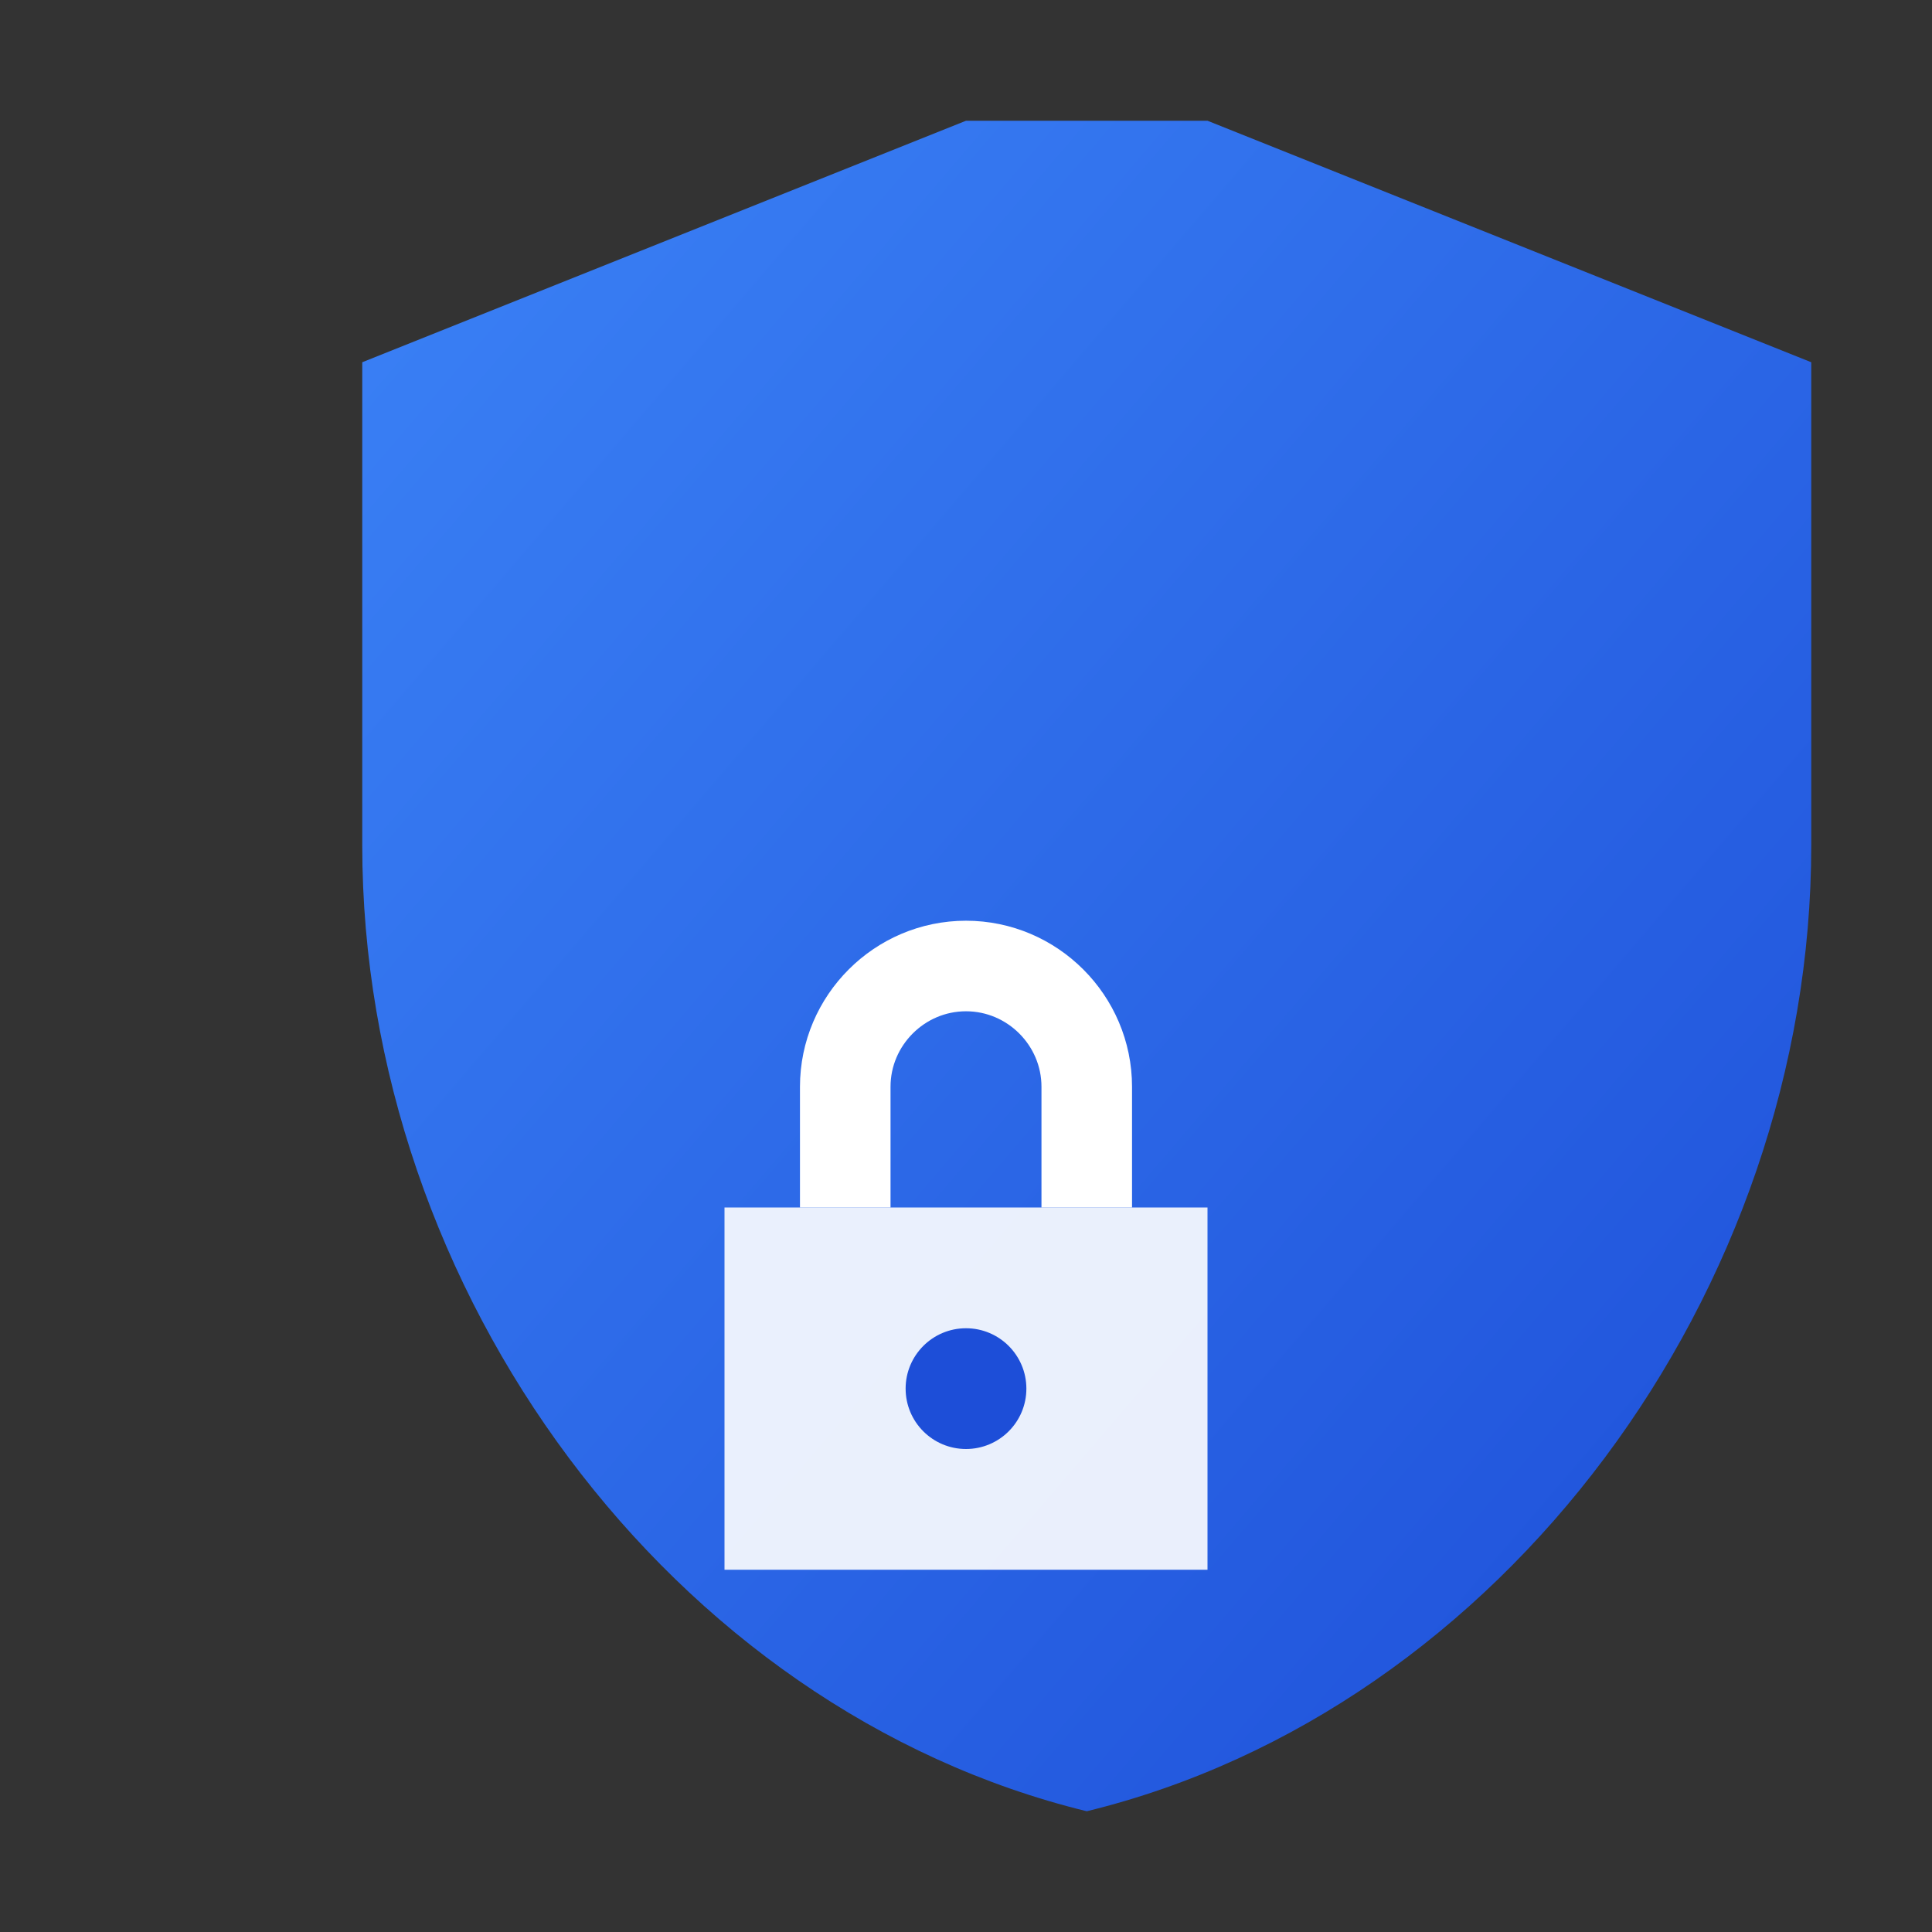 <svg viewBox="0 0 32 32" xmlns="http://www.w3.org/2000/svg">
  <rect x="0" y="0" width="32" height="32" fill="#333333" stroke="none"/>
  <defs>
    <linearGradient id="gradient32" x1="0%" y1="0%" x2="100%" y2="100%">
      <stop offset="0%" style="stop-color:#3b82f6"/>
      <stop offset="100%" style="stop-color:#1d4ed8"/>
    </linearGradient>
  </defs>
  <path d="M16 2L6 6v8c0 7.4 5.12 14.32 12 16 6.88-1.68 12-8.6 12-16V6l-10-4z" fill="url(#gradient32)"/>
  <rect x="12" y="20" width="8" height="6" fill="white" opacity="0.9"/>
  <path d="M18 20v-2c0-1.1-.9-2-2-2s-2 .9-2 2v2" fill="none" stroke="white" stroke-width="1.5"/>
  <circle cx="16" cy="23" r="1" fill="#1d4ed8"/>
</svg>
